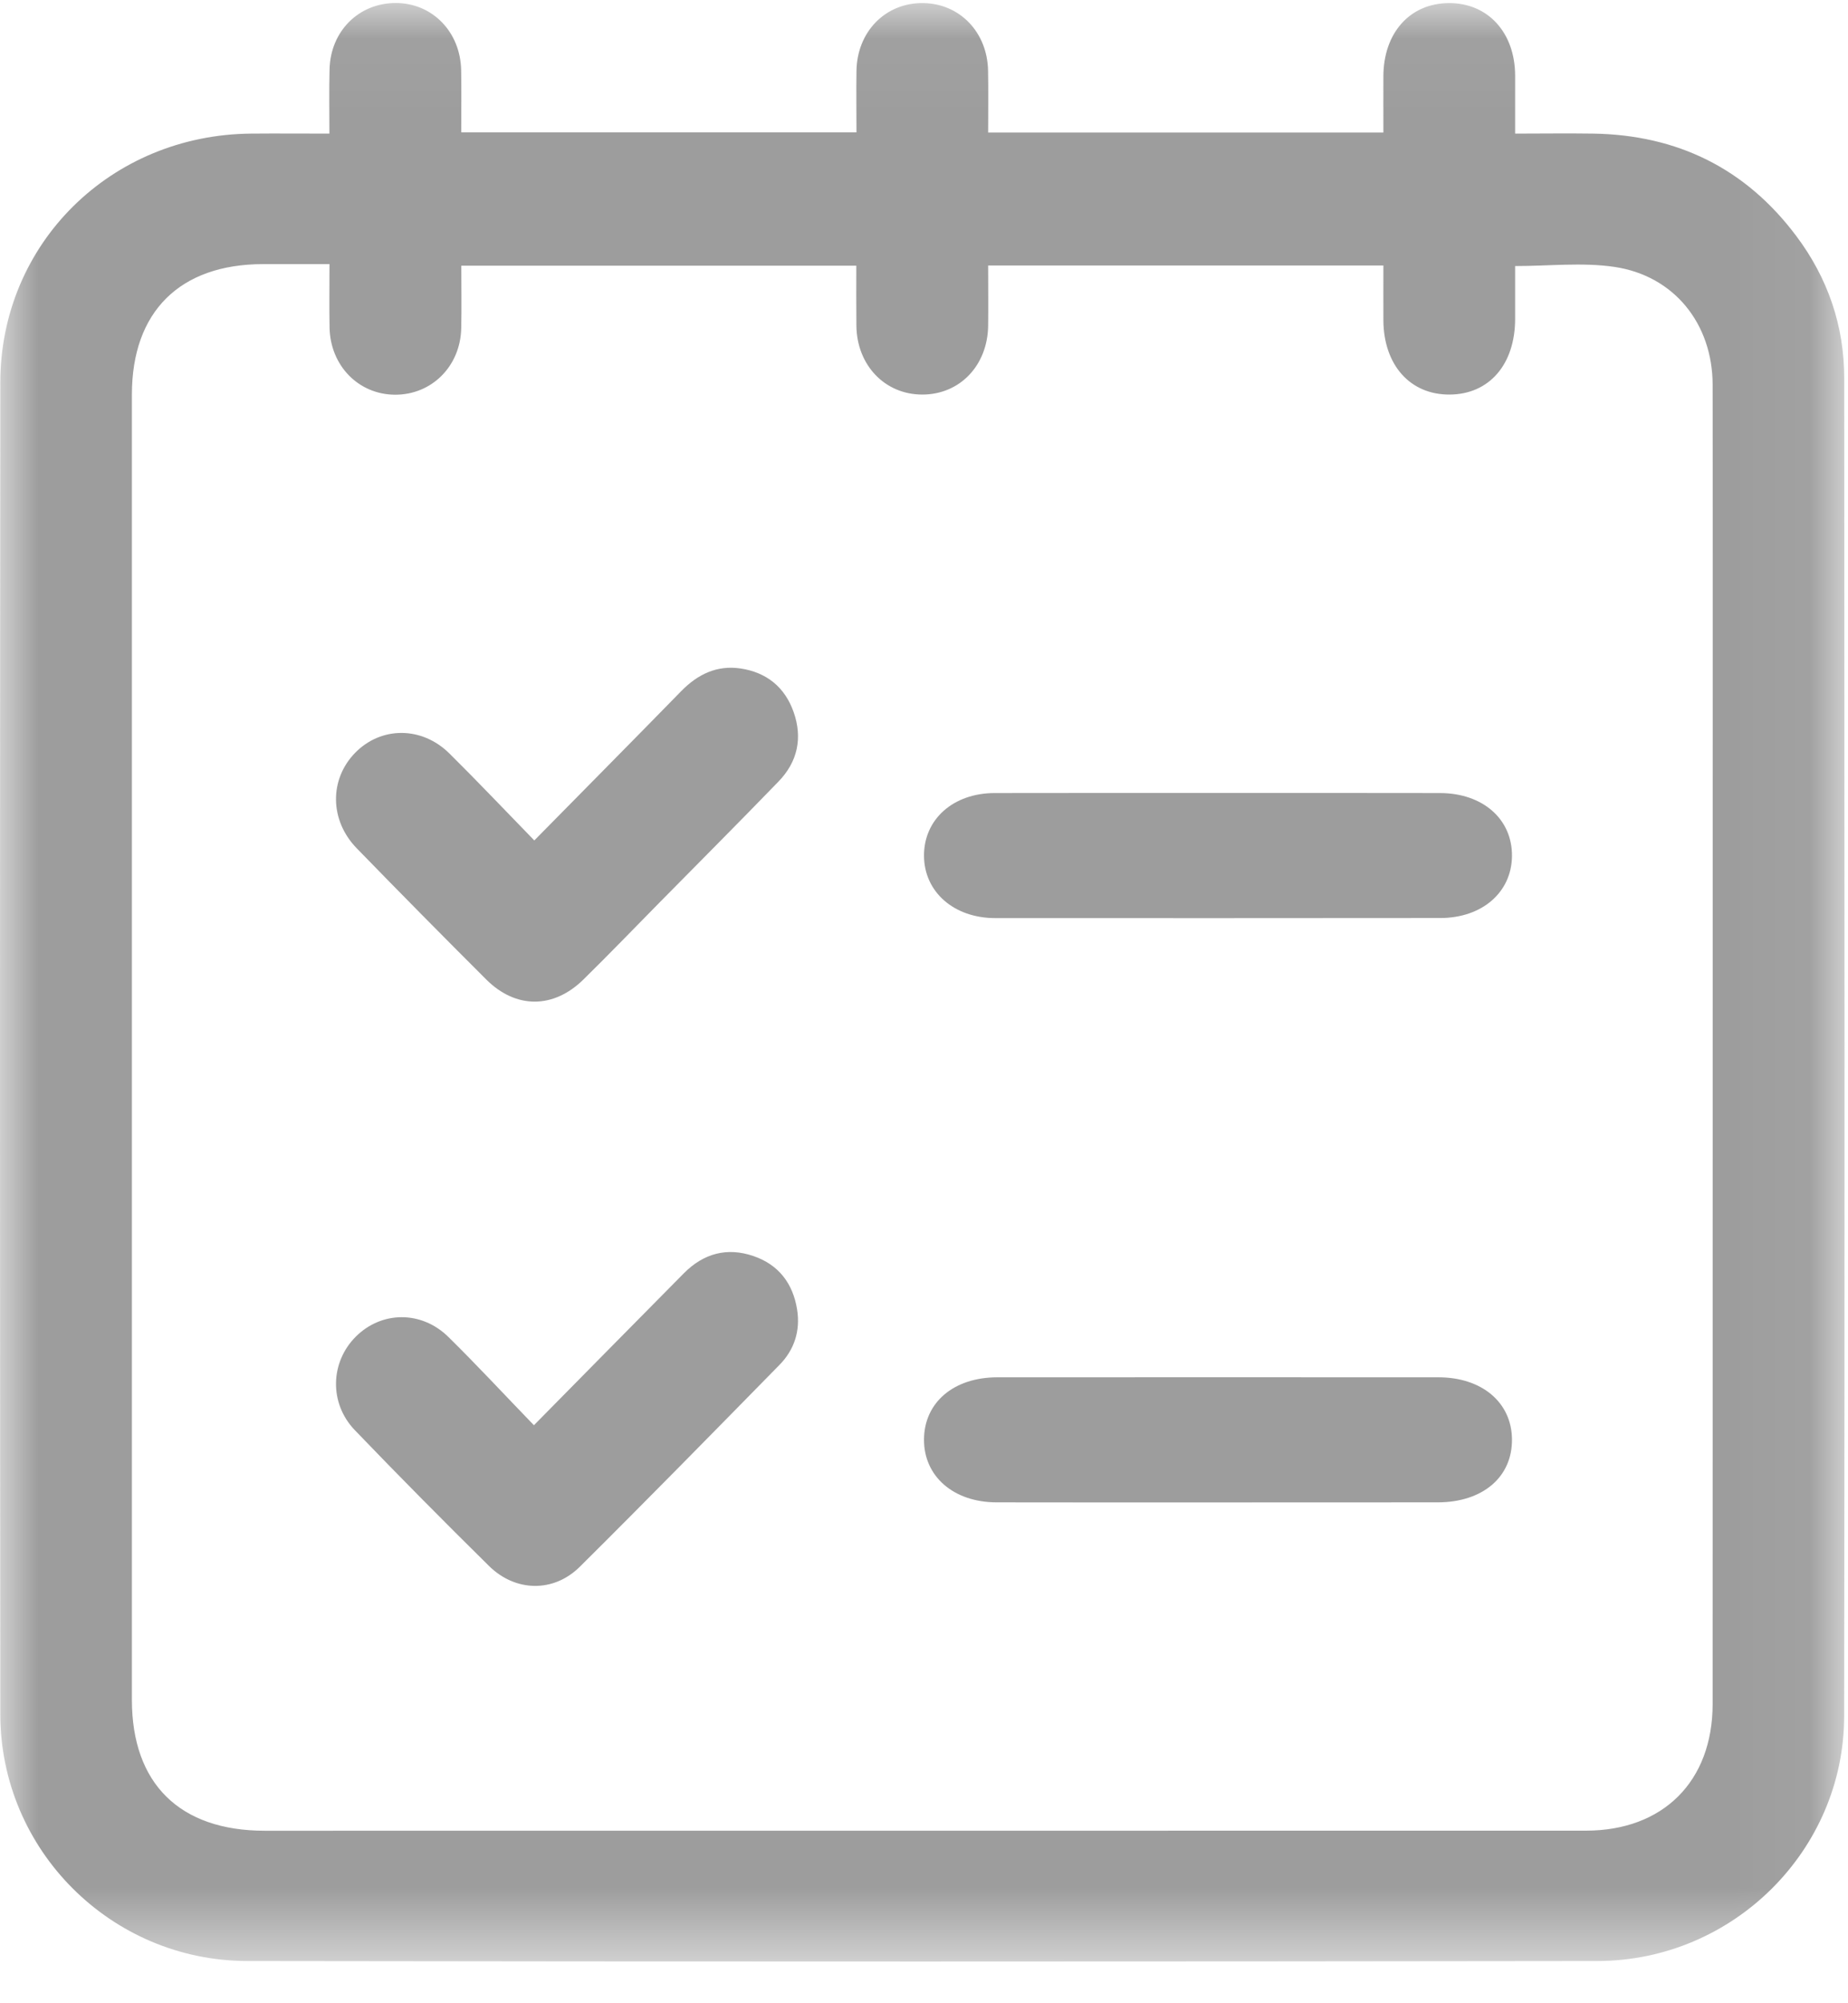 <?xml version="1.0" encoding="UTF-8"?>
<svg width="24px" height="26px" viewBox="0 0 24 26" version="1.1" xmlns="http://www.w3.org/2000/svg" xmlns:xlink="http://www.w3.org/1999/xlink">
    <!-- Generator: Sketch 52.1 (67048) - http://www.bohemiancoding.com/sketch -->
    <title>Group 12</title>
    <desc>Created with Sketch.</desc>
    <defs>
        <polygon id="path-1" points="1.86109323e-05 0.039 23.955 0.039 23.955 25.458 1.86109323e-05 25.458"></polygon>
    </defs>
    <g id="Page-1" stroke="none" stroke-width="1" fill="none" fill-rule="evenodd">
        <g id="MIS-CURSOS-" transform="translate(-38, -488)">
            <g id="Group-5">
                <g id="Group-12" transform="translate(38, 488)">
                    <g id="Group-3">
                        <mask id="mask-2" fill="white">
                            <use xlink:href="#path-1"></use>
                        </mask>
                        <g id="Clip-2"></g>
                        <path d="M4.279,3.428 C3.967,3.428 3.691,3.428 3.416,3.428 C2.335,3.429 1.713,4.046 1.713,5.121 C1.713,10.768 1.713,16.415 1.713,22.062 C1.713,23.15 2.334,23.761 3.438,23.761 C9.157,23.761 14.876,23.76 20.595,23.76 C21.6,23.76 22.241,23.12 22.242,22.118 C22.242,18.58 22.242,15.042 22.243,11.504 C22.243,9.333 22.245,7.163 22.242,4.992 C22.24,4.203 21.743,3.579 20.966,3.464 C20.551,3.403 20.12,3.453 19.677,3.453 C19.677,3.687 19.677,3.915 19.677,4.143 C19.675,4.731 19.34,5.118 18.827,5.121 C18.314,5.125 17.968,4.737 17.966,4.154 C17.965,3.919 17.966,3.684 17.966,3.446 L12.833,3.446 C12.833,3.719 12.836,3.974 12.833,4.228 C12.826,4.745 12.463,5.122 11.977,5.121 C11.493,5.121 11.128,4.741 11.122,4.228 C11.119,3.967 11.121,3.705 11.121,3.448 L5.991,3.448 C5.991,3.733 5.996,3.997 5.99,4.261 C5.979,4.754 5.606,5.125 5.13,5.123 C4.657,5.121 4.289,4.746 4.28,4.251 C4.275,3.987 4.279,3.724 4.279,3.428 M4.278,1.734 C4.278,1.428 4.273,1.163 4.28,0.899 C4.292,0.403 4.661,0.038 5.141,0.039 C5.615,0.04 5.98,0.413 5.989,0.913 C5.994,1.176 5.99,1.439 5.99,1.718 L11.123,1.718 C11.123,1.445 11.119,1.183 11.123,0.92 C11.131,0.408 11.502,0.033 11.99,0.04 C12.465,0.046 12.824,0.419 12.832,0.92 C12.837,1.182 12.833,1.445 12.833,1.72 L17.966,1.72 C17.966,1.477 17.965,1.234 17.966,0.99 C17.968,0.425 18.311,0.043 18.816,0.04 C19.323,0.037 19.675,0.422 19.677,0.98 C19.677,1.218 19.677,1.456 19.677,1.734 C20.021,1.734 20.356,1.729 20.69,1.734 C21.786,1.751 22.671,2.188 23.326,3.06 C23.737,3.606 23.951,4.227 23.951,4.909 C23.954,10.698 23.959,16.487 23.95,22.276 C23.947,24.019 22.505,25.449 20.746,25.452 C14.901,25.46 9.056,25.461 3.211,25.452 C1.441,25.449 0.006,24.01 0.004,22.252 C-0.001,16.489 -0.001,10.727 0.004,4.964 C0.006,3.159 1.441,1.748 3.264,1.734 C3.592,1.731 3.919,1.734 4.278,1.734" id="Fill-1" fill="#9D9D9D" mask="url(#mask-2)"></path>
                    </g>
                    <path d="M15.834,10.292 C16.789,10.292 17.744,10.291 18.698,10.293 C19.257,10.293 19.641,10.631 19.636,11.112 C19.631,11.581 19.249,11.914 18.706,11.915 C16.779,11.917 14.852,11.917 12.925,11.916 C12.387,11.916 12.002,11.575 12,11.107 C11.998,10.635 12.378,10.294 12.917,10.293 C13.889,10.291 14.862,10.292 15.834,10.292" id="Fill-4" fill="#9D9D9D"></path>
                    <path d="M15.806,19.5 C14.852,19.5 13.897,19.501 12.942,19.499 C12.383,19.498 11.997,19.161 12,18.682 C12.003,18.202 12.386,17.876 12.953,17.876 C14.862,17.875 16.772,17.875 18.681,17.876 C19.246,17.876 19.632,18.203 19.636,18.68 C19.641,19.171 19.255,19.499 18.67,19.499 C17.716,19.5 16.761,19.5 15.806,19.5" id="Fill-6" fill="#9D9D9D"></path>
                    <path d="M6.939,10.908 C7.591,10.246 8.222,9.61 8.848,8.969 C9.063,8.75 9.312,8.631 9.617,8.676 C9.953,8.726 10.192,8.916 10.307,9.242 C10.426,9.58 10.357,9.889 10.111,10.143 C9.599,10.672 9.079,11.193 8.562,11.717 C8.234,12.05 7.91,12.386 7.577,12.713 C7.188,13.095 6.7,13.096 6.316,12.714 C5.751,12.15 5.189,11.582 4.632,11.009 C4.279,10.646 4.276,10.114 4.613,9.77 C4.949,9.427 5.477,9.424 5.836,9.779 C6.204,10.143 6.561,10.52 6.939,10.908" id="Fill-8" fill="#9D9D9D"></path>
                    <path d="M6.934,18.498 C7.608,17.815 8.243,17.17 8.88,16.527 C9.136,16.268 9.443,16.184 9.787,16.303 C10.111,16.414 10.298,16.657 10.352,16.996 C10.396,17.272 10.316,17.519 10.123,17.715 C9.262,18.592 8.402,19.47 7.53,20.335 C7.189,20.673 6.693,20.663 6.349,20.323 C5.762,19.744 5.181,19.158 4.609,18.563 C4.272,18.213 4.288,17.679 4.622,17.347 C4.957,17.014 5.475,17.008 5.825,17.354 C6.195,17.718 6.548,18.099 6.934,18.498" id="Fill-10" fill="#9D9D9D"></path>
                </g>
            </g>
        </g>
    </g>
</svg>